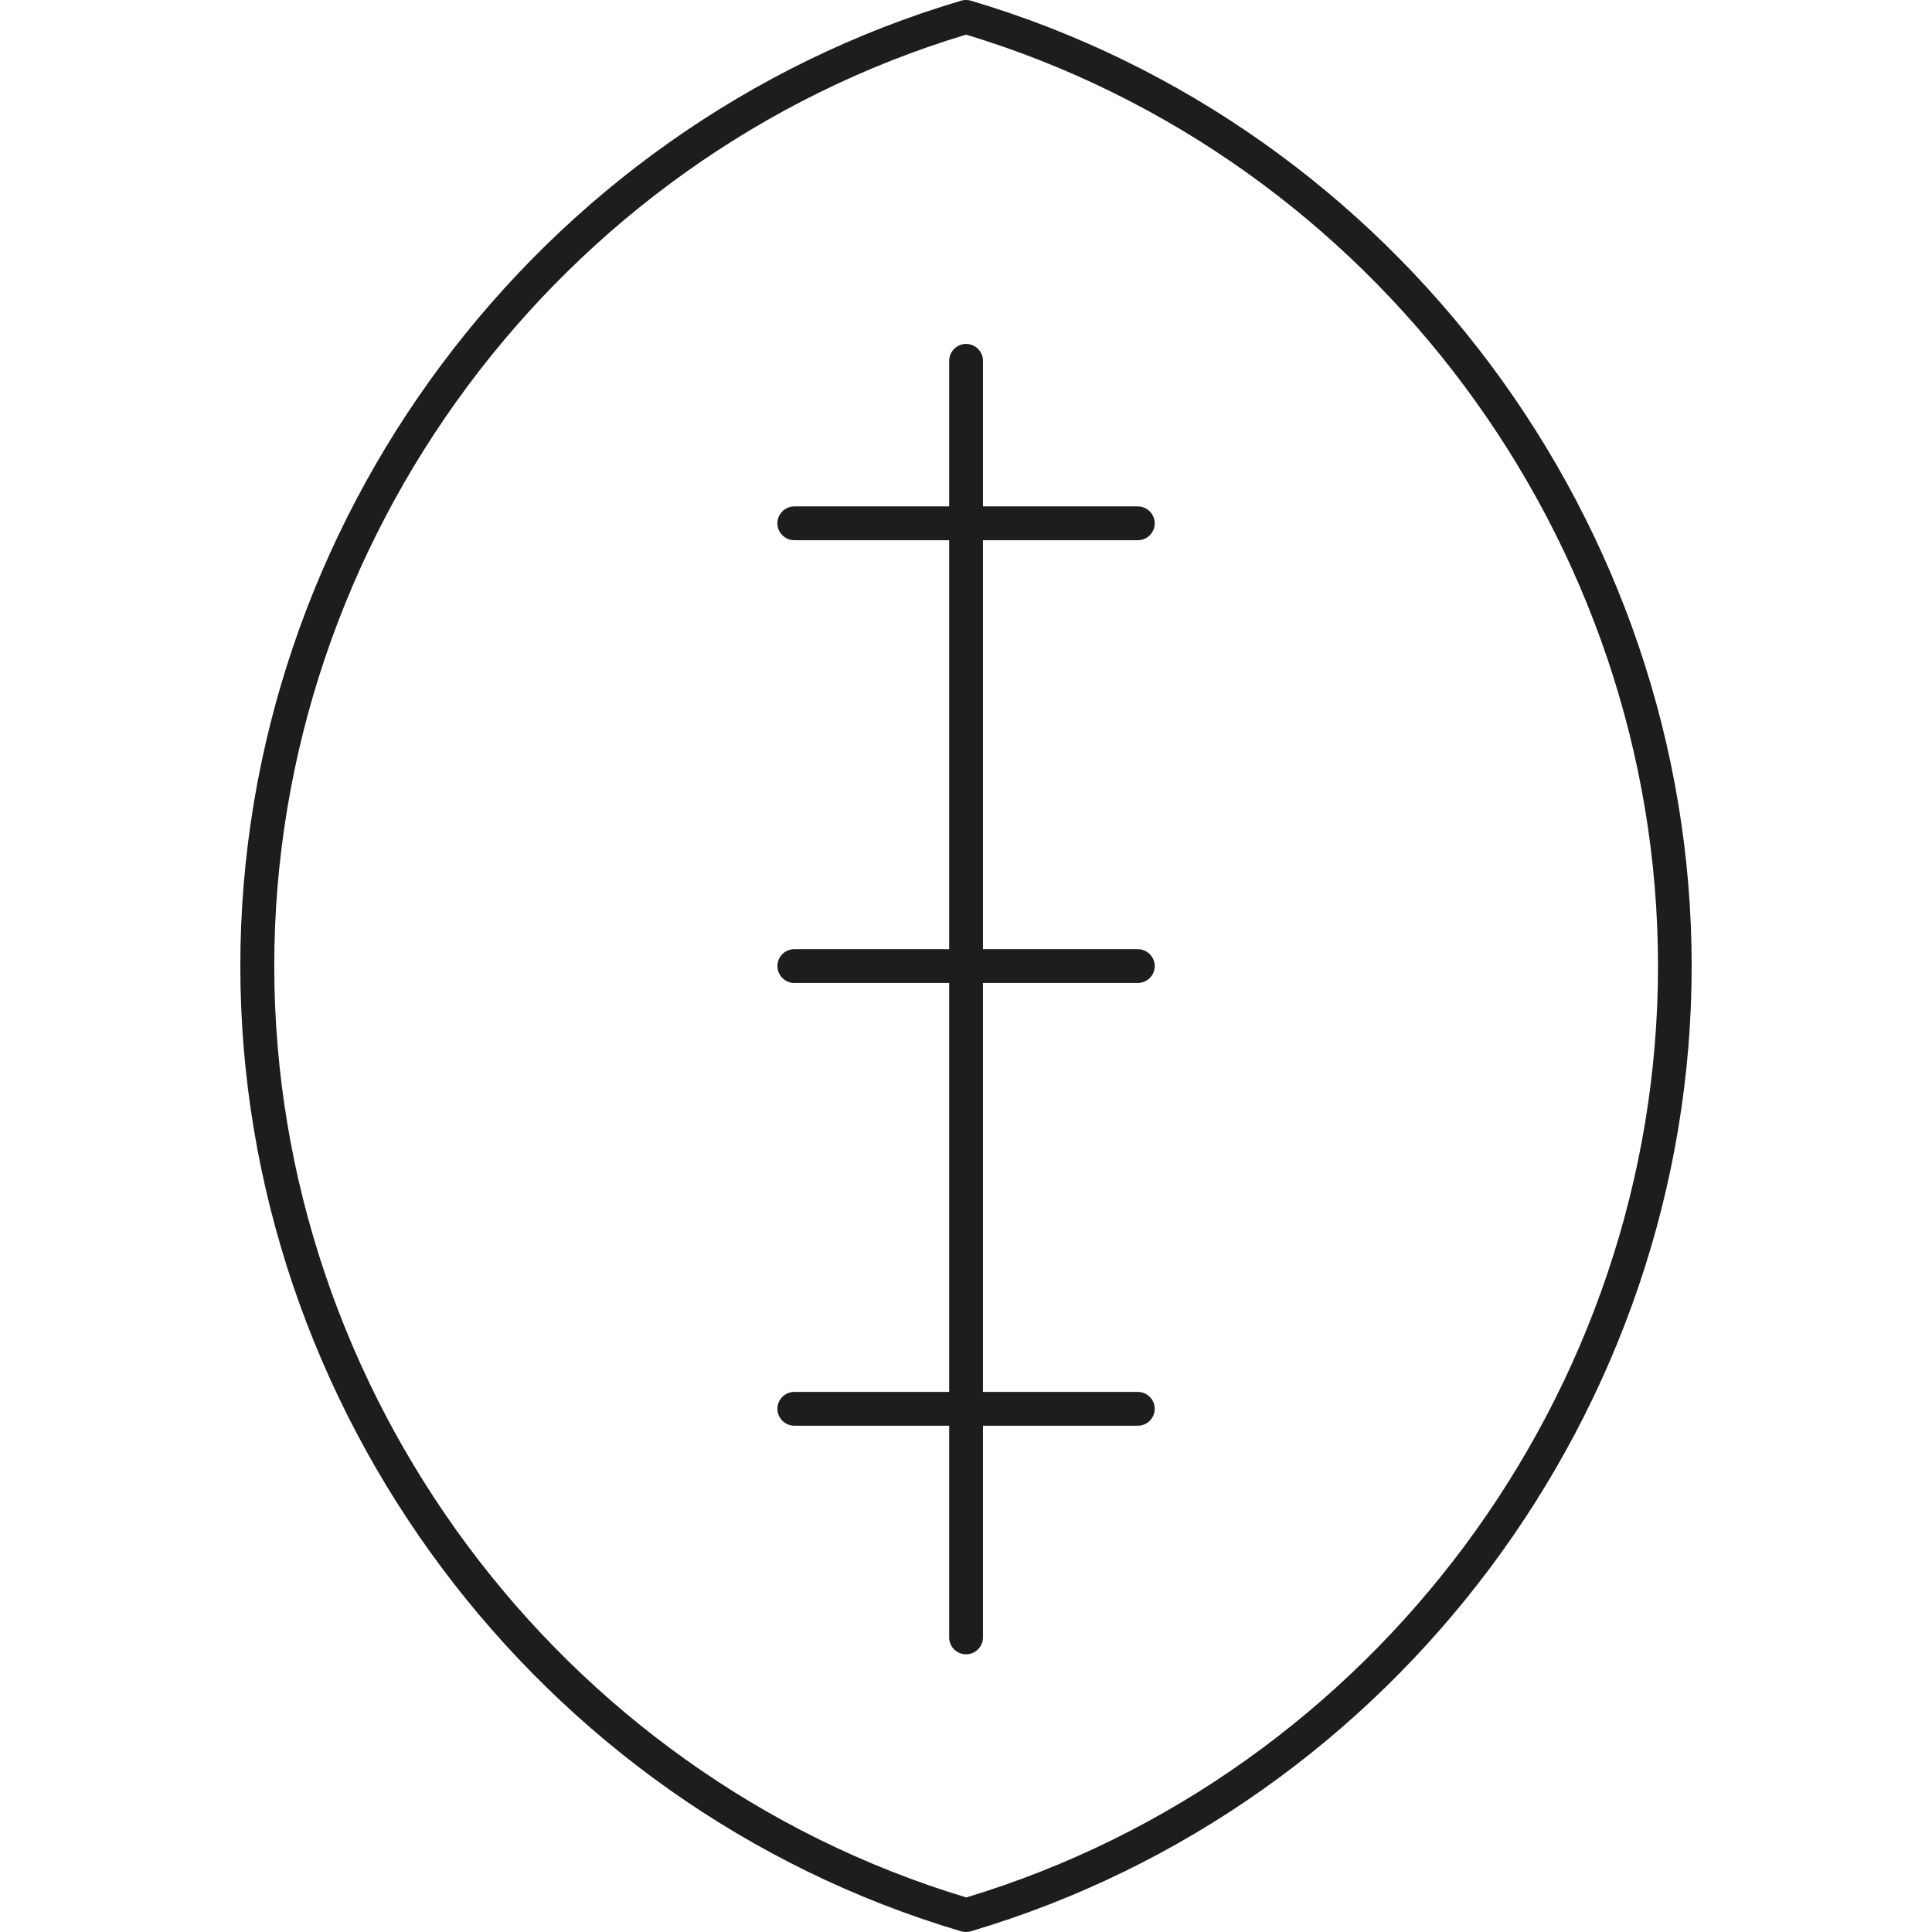 <?xml version="1.0" encoding="UTF-8"?><svg id="a" xmlns="http://www.w3.org/2000/svg" viewBox="0 0 141.73 141.73"><defs><style>.b{fill:#1d1d1b;}</style></defs><path class="b" d="M71.22,.05c-.23-.07-.48-.07-.71,0C39.37,9.27,17.63,38.39,17.63,70.87s21.75,61.59,52.88,70.81c.12,.03,.23,.05,.35,.05s.24-.02,.35-.05c31.14-9.22,52.89-38.34,52.89-70.81S102.36,9.27,71.22,.05Zm-.35,139.14c-29.9-9.03-50.75-37.07-50.75-68.33S40.96,11.56,70.87,2.54c29.9,9.03,50.76,37.07,50.76,68.33s-20.85,59.3-50.76,68.33Z"/><path class="b" d="M83.47,39.63c.69,0,1.24-.56,1.24-1.24s-.56-1.24-1.24-1.24h-11.36v-10.68c0-.69-.56-1.24-1.24-1.24s-1.24,.56-1.24,1.24v10.68h-11.36c-.69,0-1.24,.56-1.24,1.24s.56,1.24,1.24,1.24h11.36v30h-11.36c-.69,0-1.24,.56-1.24,1.24s.56,1.24,1.24,1.24h11.36v30h-11.36c-.69,0-1.24,.56-1.24,1.24s.56,1.24,1.24,1.24h11.36v15.53c0,.69,.56,1.24,1.24,1.24s1.24-.56,1.24-1.24v-15.53h11.36c.69,0,1.24-.56,1.24-1.24s-.56-1.24-1.24-1.24h-11.36v-30h11.36c.69,0,1.24-.56,1.24-1.24s-.56-1.24-1.24-1.24h-11.36v-30h11.36Z"/></svg>